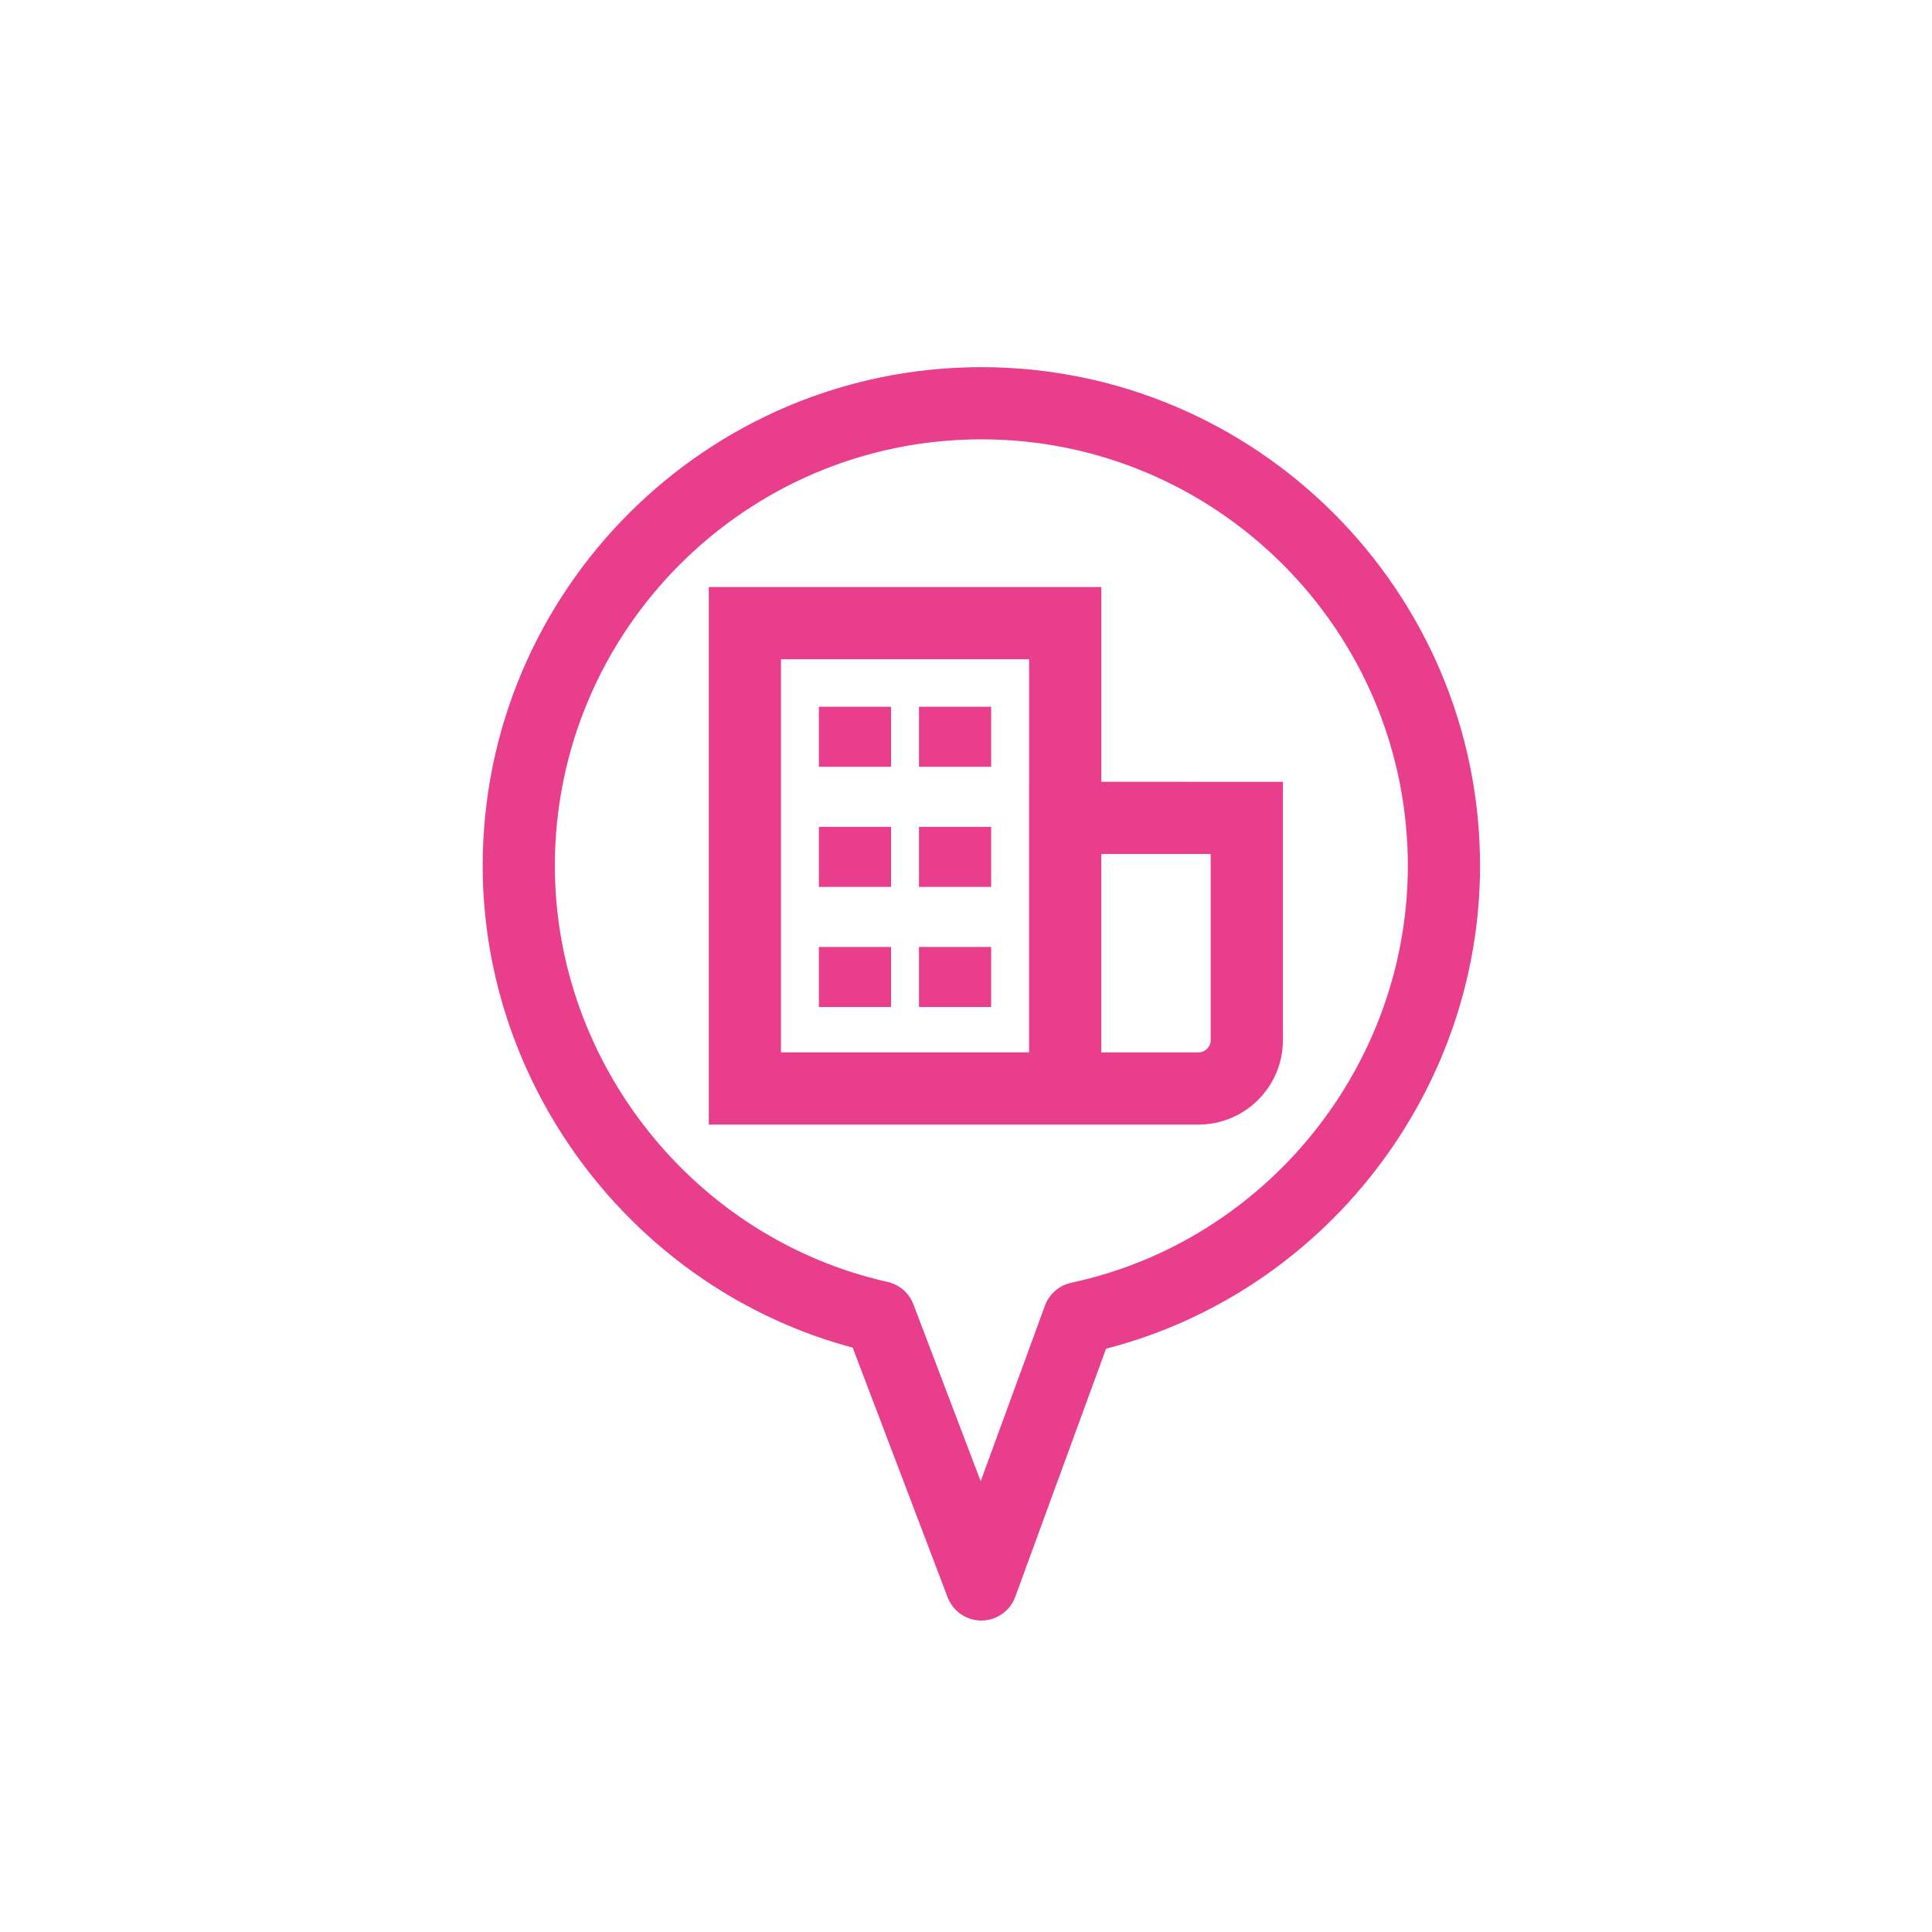 <?xml version="1.0" ?>
<!DOCTYPE svg  PUBLIC '-//W3C//DTD SVG 1.1//EN'  'http://www.w3.org/Graphics/SVG/1.1/DTD/svg11.dtd'>
<svg 
 enable-background="new 0 0 91 91"
 height="91px"
 width="91px" 
 id="Layer_1" 
 version="1.1" 
 viewBox="0 0 91 91" 
 xml:space="preserve" 
 xmlns="http://www.w3.org/2000/svg" 
 xmlns:xlink="http://www.w3.org/1999/xlink"
 >
<g>
<path d="M51.873,27.65H33.385v25.318h15.087v0.001h7.978c2.192,0,3.977-1.783,3.977-3.975V36.824l-8.553-0.001   V27.65z M36.785,49.568V31.051h11.688v5.772h-0.001v12.745H36.785z M57.025,40.225v8.771c0,0.312-0.264,0.574-0.576,0.574h-4.576   v-9.346L57.025,40.225z" fill="#e83e8c"/>
<rect fill="#e83e8c" height="2.828" width="3.4" x="38.57" y="44.604"/>
<rect fill="#e83e8c" height="2.829" width="3.4" x="38.57" y="38.946"/>
<rect fill="#e83e8c" height="2.829" width="3.4" x="38.57" y="33.289"/>
<rect fill="#e83e8c" height="2.829" width="3.4" x="43.285" y="38.946"/>
<rect fill="#e83e8c" height="2.828" width="3.4" x="43.285" y="44.604"/>
<rect fill="#e83e8c" height="2.829" width="3.4" x="43.285" y="33.289"/>
<path d="M46.223,17.293c-12.951,0-23.488,10.537-23.488,23.488c0,10.587,7.275,19.985,17.428,22.695l4.471,11.758   c0.252,0.66,0.884,1.096,1.59,1.096c0.003,0,0.007,0,0.01,0c0.71-0.005,1.342-0.449,1.586-1.116l4.277-11.688   c10.263-2.645,17.615-12.061,17.615-22.745C69.711,27.83,59.174,17.293,46.223,17.293z M50.458,60.42   c-0.571,0.122-1.039,0.529-1.24,1.078l-3.026,8.27l-3.169-8.333c-0.202-0.533-0.66-0.93-1.217-1.055   c-9.08-2.036-15.671-10.278-15.671-19.599c0-11.076,9.012-20.088,20.088-20.088s20.088,9.012,20.088,20.088   C66.311,50.192,59.644,58.451,50.458,60.42z" fill="#e83e8c"/>
</g>
</svg>